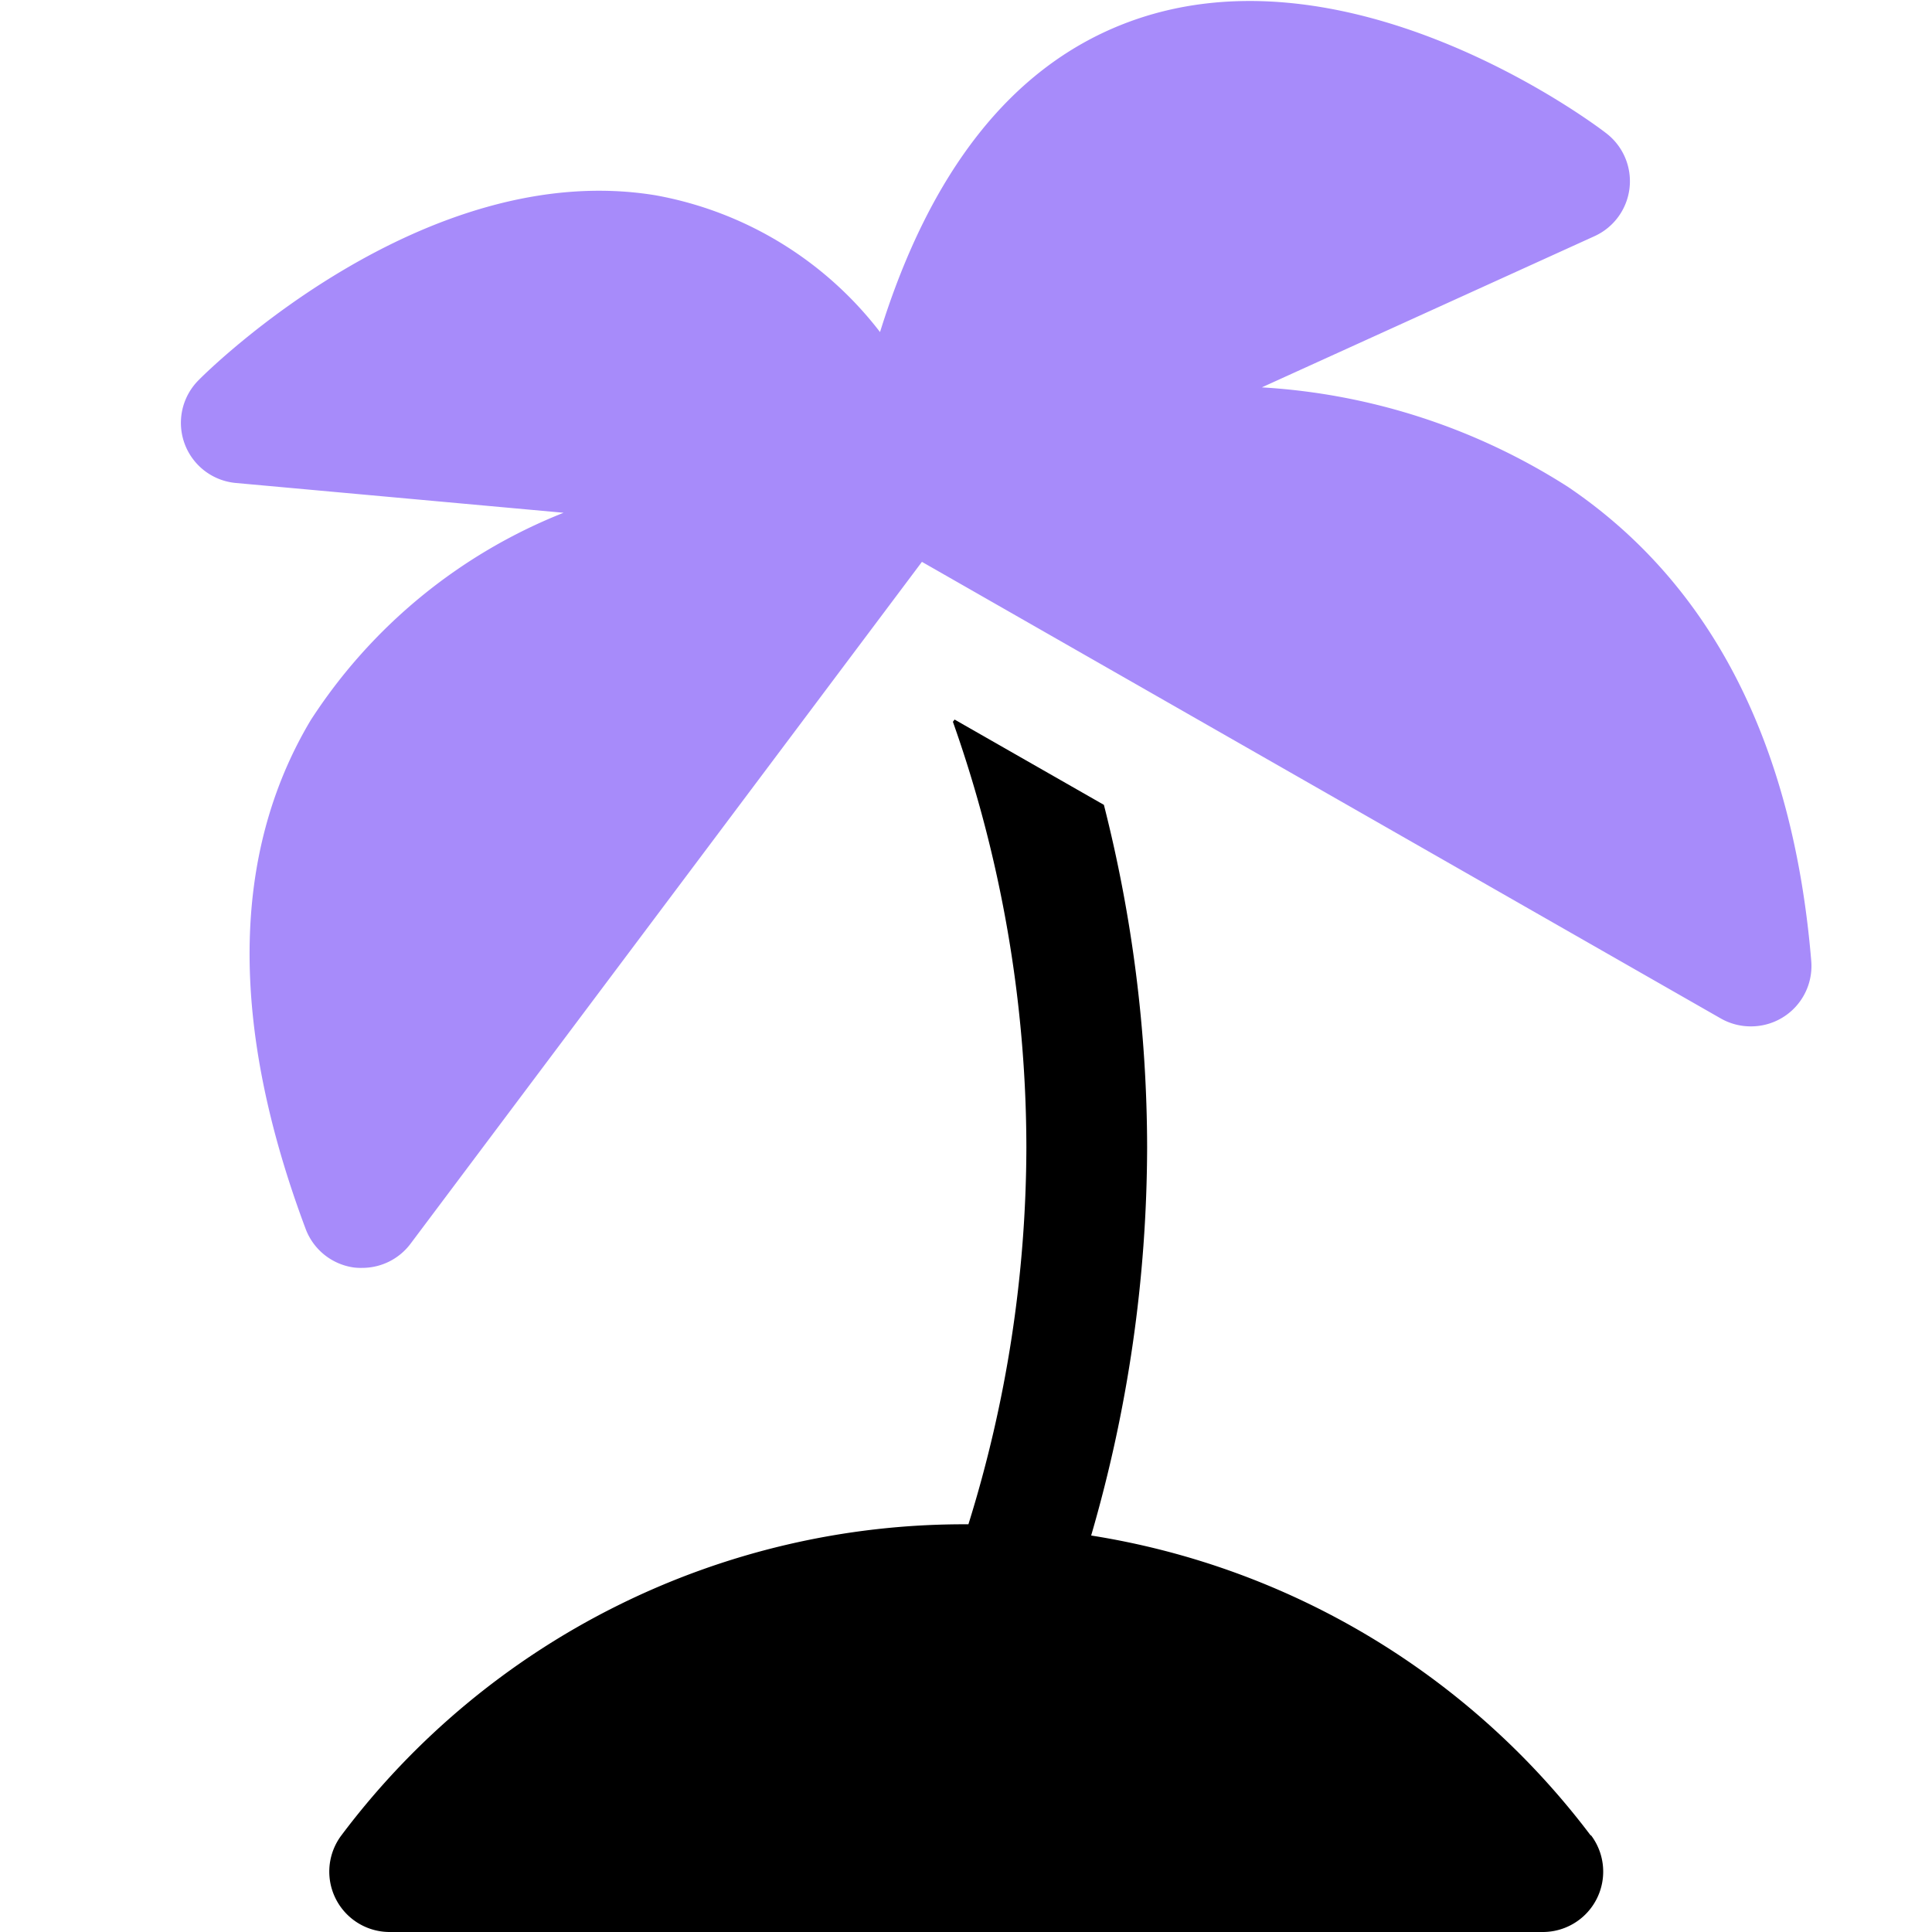<svg xmlns="http://www.w3.org/2000/svg" width="32" height="32" viewBox="0 0 32 32"><title>palm-tree</title><g fill="#A78BFA"><path d="M25.973,8.066A10.554,10.554,0,0,0,20.9,6.416L26.414,3.91a1,1,0,0,0,.194-1.7C26.434,2.072,22.293-1.051,18.6.4c-1.859.73-3.2,2.451-4.024,5.1a6.042,6.042,0,0,0-3.716-2.265c-3.839-.632-7.413,2.9-7.563,3.054A1,1,0,0,0,3.91,8l5.425.493a8.883,8.883,0,0,0-4.189,3.436c-1.321,2.215-1.349,5.05-.083,8.427a1,1,0,0,0,.8.638A.978.978,0,0,0,6,21a1,1,0,0,0,.8-.4L15.27,9.306,28.5,16.868A1,1,0,0,0,29,17a1,1,0,0,0,1-1.083C29.7,12.311,28.342,9.669,25.973,8.066Z"></path><path d="M26.346,30.4a12.877,12.877,0,0,0-8.273-4.967A23.15,23.15,0,0,0,19,19a23.124,23.124,0,0,0-.716-5.669l-2.473-1.413-.028.037A21.207,21.207,0,0,1,17,19a21.114,21.114,0,0,1-.96,6.247l-.04,0A12.892,12.892,0,0,0,5.654,30.4a1,1,0,0,0,.8,1.6h19.1a1,1,0,0,0,.8-1.6Z" fill="currentColor"></path></g></svg>